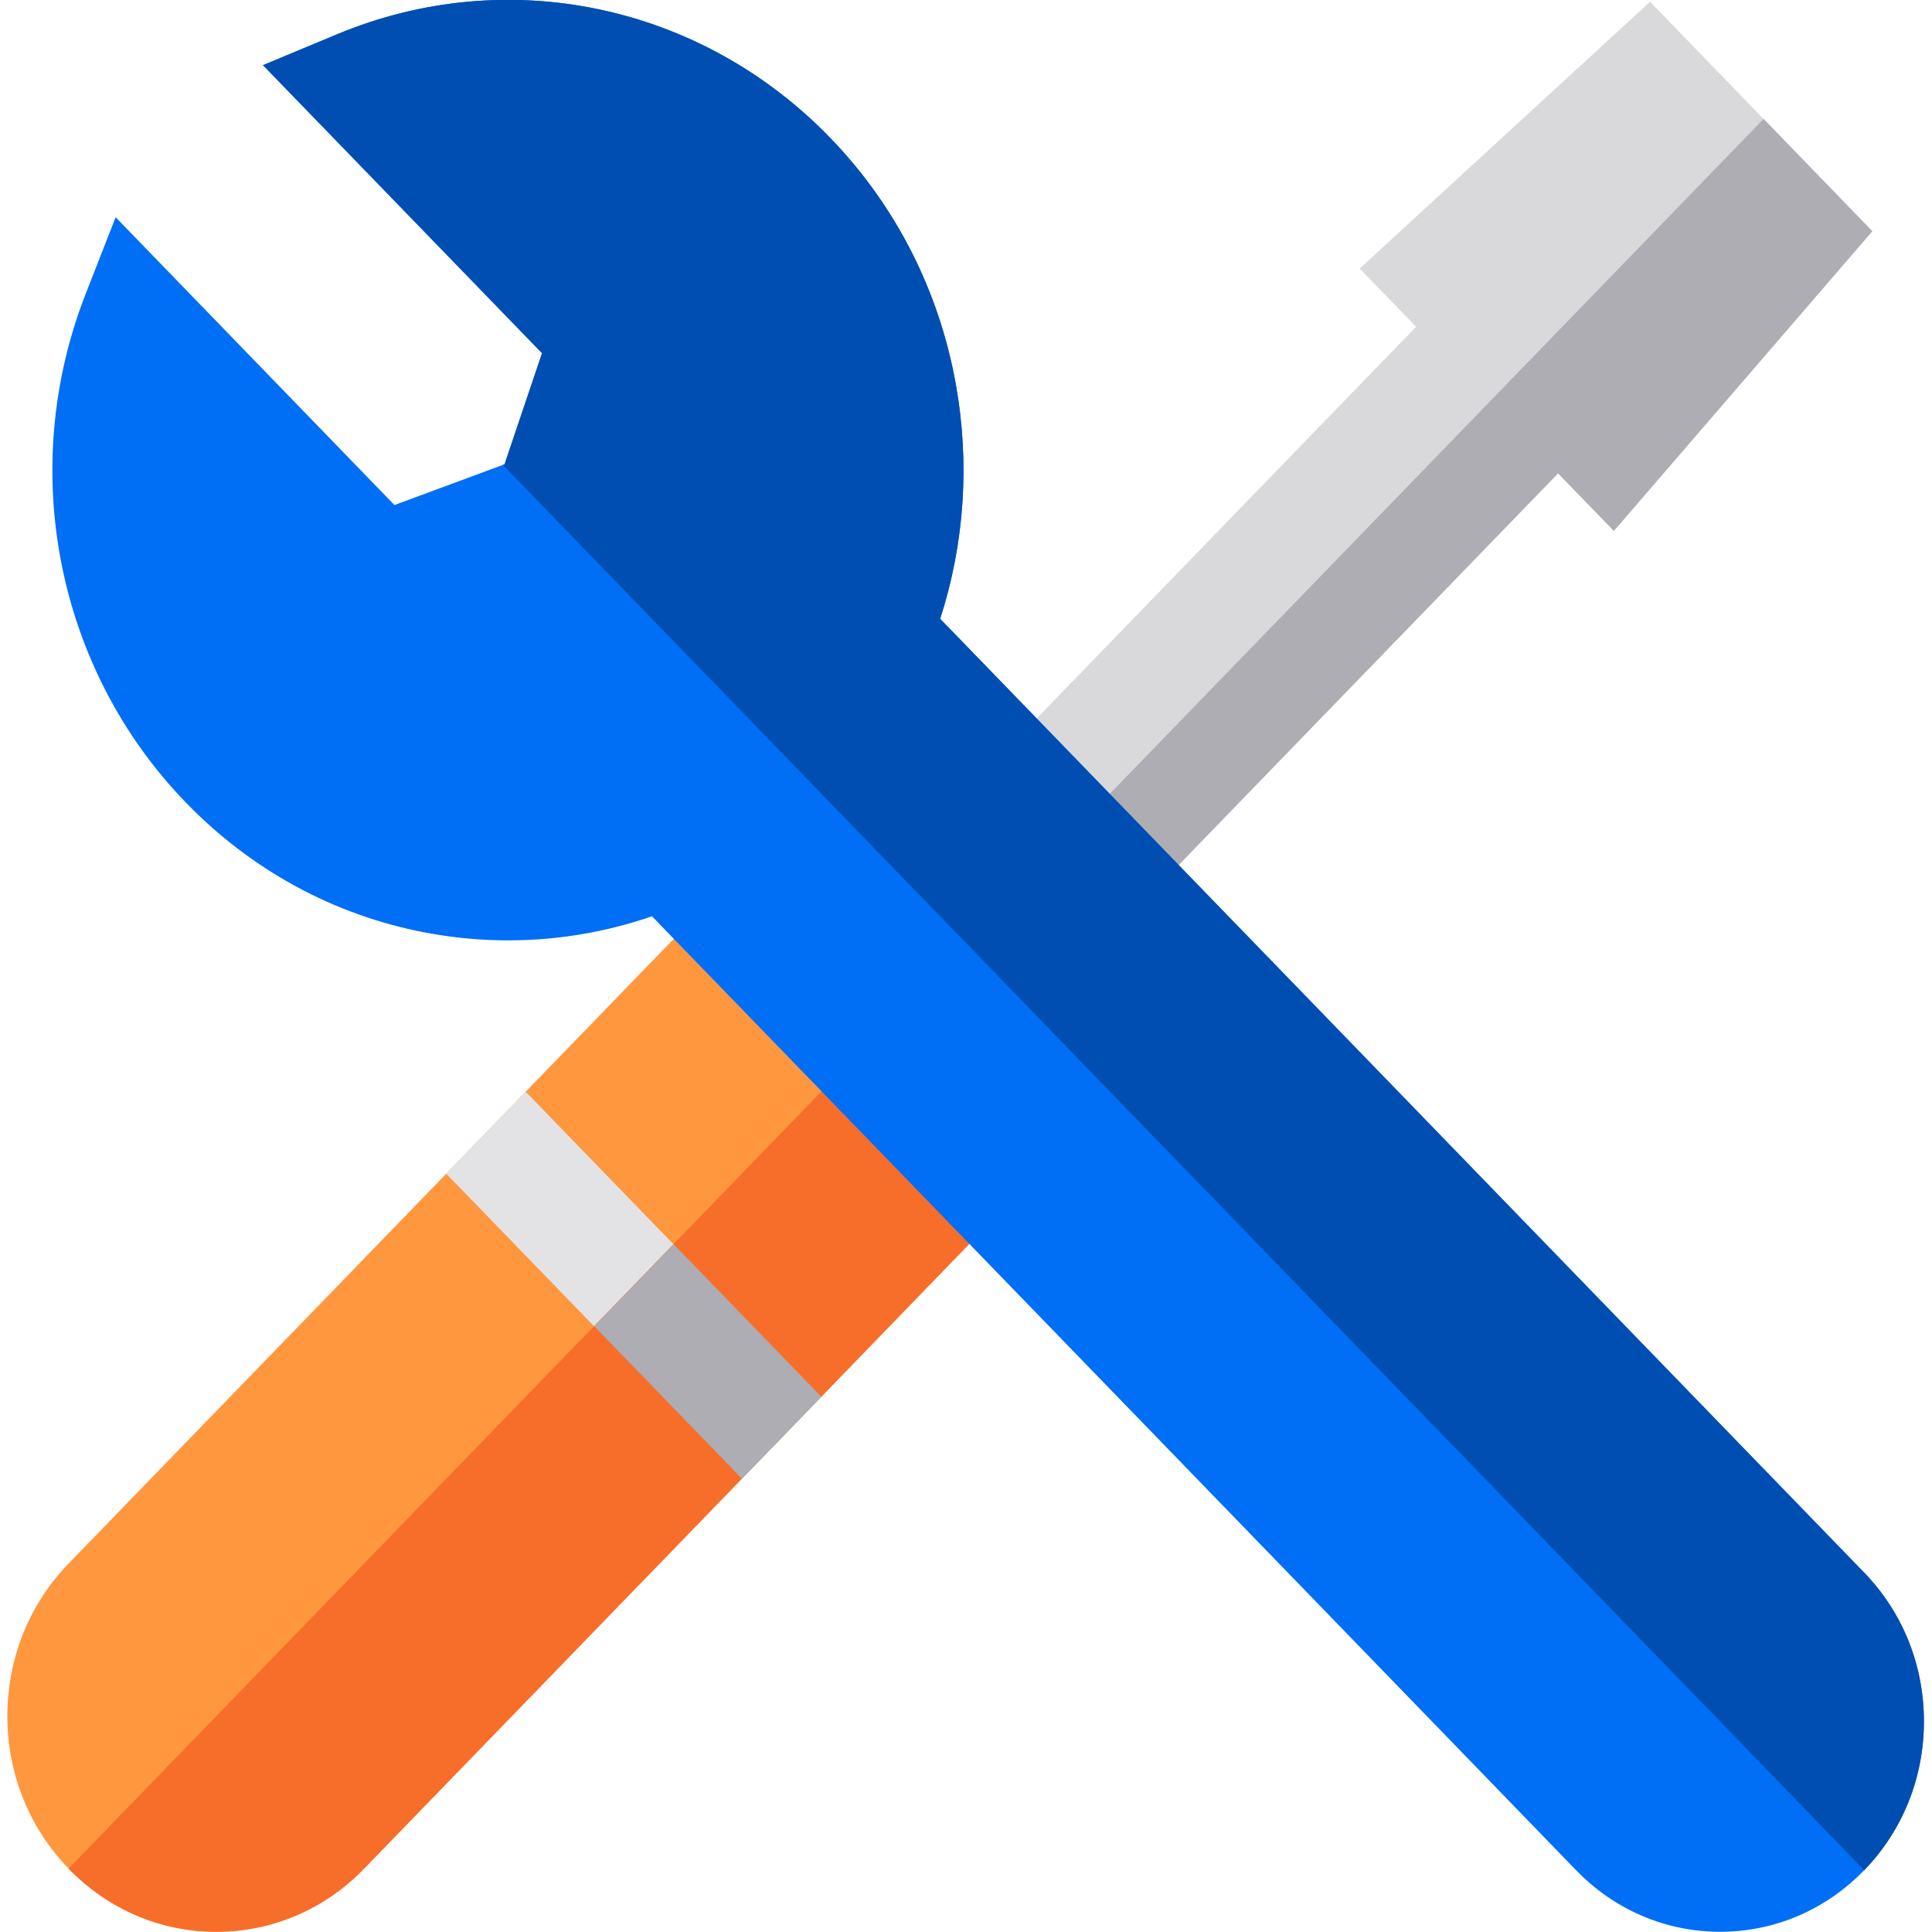 <?xml version="1.0" encoding="UTF-8" standalone="no"?>
<!-- Created with Inkscape (http://www.inkscape.org/) -->

<svg
   xmlns:osb="http://www.openswatchbook.org/uri/2009/osb"
   xmlns:dc="http://purl.org/dc/elements/1.1/"
   xmlns:cc="http://creativecommons.org/ns#"
   xmlns:rdf="http://www.w3.org/1999/02/22-rdf-syntax-ns#"
   xmlns:svg="http://www.w3.org/2000/svg"
   xmlns="http://www.w3.org/2000/svg"
   xmlns:xlink="http://www.w3.org/1999/xlink"
   xmlns:sodipodi="http://sodipodi.sourceforge.net/DTD/sodipodi-0.dtd"
   xmlns:inkscape="http://www.inkscape.org/namespaces/inkscape"
   width="16"
   height="16"
   viewBox="0 0 16 16"
   id="svg4225"
   version="1.1"
   inkscape:version="0.92.1 r15371"
   sodipodi:docname="options.svg"
   inkscape:export-filename="default.png"
   inkscape:export-xdpi="96"
   inkscape:export-ydpi="96">
  <defs
     id="defs4227">
    <linearGradient
       id="linearGradient12128"
       osb:paint="solid">
      <stop
         style="stop-color:#008c00;stop-opacity:1;"
         offset="0"
         id="stop12126" />
    </linearGradient>
    <linearGradient
       inkscape:collect="always"
       id="linearGradient12108">
      <stop
         style="stop-color:#008c00;stop-opacity:1;"
         offset="0"
         id="stop12104" />
      <stop
         style="stop-color:#008c00;stop-opacity:0;"
         offset="1"
         id="stop12106" />
    </linearGradient>
    <linearGradient
       id="linearGradient3558">
      <stop
         style="stop-color:#000000;stop-opacity:1;"
         offset="0"
         id="stop3560" />
      <stop
         style="stop-color:#000000;stop-opacity:0;"
         offset="1"
         id="stop3562" />
    </linearGradient>
    <linearGradient
       id="linearGradient11647">
      <stop
         style="stop-color:#c17d10;stop-opacity:1;"
         offset="0"
         id="stop11649" />
      <stop
         style="stop-color:#9b650c;stop-opacity:1;"
         offset="1"
         id="stop11651" />
    </linearGradient>
    <linearGradient
       id="linearGradient9320">
      <stop
         id="stop9322"
         offset="0"
         style="stop-color:#fef088;stop-opacity:1;" />
      <stop
         style="stop-color:#fde63a;stop-opacity:1;"
         offset="0.5"
         id="stop9324" />
      <stop
         id="stop9326"
         offset="1"
         style="stop-color:#dac203;stop-opacity:1;" />
    </linearGradient>
    <linearGradient
       id="linearGradient8576">
      <stop
         style="stop-color:#dac203;stop-opacity:1;"
         offset="0"
         id="stop8578" />
      <stop
         id="stop8584"
         offset="0.5"
         style="stop-color:#fdec69;stop-opacity:1;" />
      <stop
         style="stop-color:#fdef7e;stop-opacity:1;"
         offset="1"
         id="stop8580" />
    </linearGradient>
    <linearGradient
       id="linearGradient15303">
      <stop
         style="stop-color:#b30000;stop-opacity:1;"
         offset="0"
         id="stop15305" />
      <stop
         id="stop15311"
         offset="0.5"
         style="stop-color:#ff5c5c;stop-opacity:1;" />
      <stop
         style="stop-color:#c30000;stop-opacity:1;"
         offset="1"
         id="stop15307" />
    </linearGradient>
    <linearGradient
       inkscape:collect="always"
       xlink:href="#linearGradient12108"
       id="linearGradient12112"
       x1="0.021"
       y1="1049.362"
       x2="10.896"
       y2="1049.362"
       gradientUnits="userSpaceOnUse"
       gradientTransform="translate(0.041,1.7382813e-5)" />
    <linearGradient
       inkscape:collect="always"
       xlink:href="#linearGradient12128"
       id="linearGradient12130"
       x1="3.158"
       y1="1039.458"
       x2="15.842"
       y2="1039.458"
       gradientUnits="userSpaceOnUse" />
  </defs>
  <sodipodi:namedview
     id="base"
     pagecolor="#ffffff"
     bordercolor="#666666"
     borderopacity="1.0"
     inkscape:pageopacity="0.0"
     inkscape:pageshadow="2"
     inkscape:zoom="54.049475"
     inkscape:cx="7.6855496"
     inkscape:cy="8.1782115"
     inkscape:document-units="px"
     inkscape:current-layer="layer1"
     showgrid="true"
     inkscape:snap-bbox="true"
     inkscape:bbox-paths="true"
     inkscape:bbox-nodes="true"
     inkscape:snap-bbox-edge-midpoints="true"
     inkscape:snap-bbox-midpoints="true"
     inkscape:object-paths="true"
     inkscape:snap-intersection-paths="true"
     inkscape:object-nodes="true"
     inkscape:snap-smooth-nodes="true"
     inkscape:snap-midpoints="true"
     inkscape:snap-object-midpoints="true"
     inkscape:snap-center="true"
     units="px"
     inkscape:window-width="2560"
     inkscape:window-height="1414"
     inkscape:window-x="-9"
     inkscape:window-y="-9"
     inkscape:window-maximized="1"
     showguides="true"
     inkscape:guide-bbox="true">
    <inkscape:grid
       type="xygrid"
       id="grid4241"
       spacingx="0.5"
       spacingy="0.5"
       empspacing="2"
       dotted="true" />
  </sodipodi:namedview>
  <g
     inkscape:label="Ebene 1"
     inkscape:groupmode="layer"
     id="layer1"
     transform="translate(0,-1036.362)">
    <g
       id="g5162"
       transform="matrix(0.031,0,0,0.032,7.594,1010.893)">
      <path
         id="path4516"
         d="m -25.579,1157.391 -21.213,21.213 -100.911,100.897 c -10.536,10.536 -24.551,16.348 -39.471,16.348 -14.92,0 -28.935,-5.813 -39.471,-16.348 -10.543,-10.543 -16.355,-24.558 -16.355,-39.478 0.007,-14.913 5.812,-28.935 16.348,-39.471 l 100.911,-100.897 21.213,-21.213 57.24,-57.254 78.949,78.948 z"
         style="fill:#ff973f"
         inkscape:connector-curvature="0" />
      <rect
         id="rect4518"
         height="111.648"
         width="30"
         style="fill:#e3e3e5;stroke-width:1"
         transform="rotate(135)"
         y="-800.313"
         x="836.489" />
      <polygon
         id="polygon4520"
         points="376.336,90.61 361.268,75.542 438.838,6.5 498.213,65.876 429.171,143.445 414.266,128.54 252.274,290.531 214.345,252.601 "
         style="fill:#d9d9db"
         transform="translate(-243,789.863)" />
      <path
         id="path4522"
         d="m -25.579,1157.391 -21.213,21.213 -100.911,100.897 c -10.536,10.536 -24.551,16.348 -39.471,16.348 -14.92,0 -28.935,-5.813 -39.471,-16.348 l 218.835,-218.835 39.471,39.471 z"
         style="fill:#f76d2a"
         inkscape:connector-curvature="0" />
      <g
         id="g4528"
         transform="translate(-243,789.863)">
        <polygon
           id="polygon4524"
           points="252.274,290.531 233.868,272.125 469.165,36.828 498.213,65.876 429.171,143.445 414.266,128.54 "
           style="fill:#aeadb3" />
        <rect
           id="rect4526"
           height="55.829"
           width="30"
           style="fill:#aeadb3"
           transform="matrix(-0.707,0.707,-0.707,-0.707,572.775,479.521)"
           y="330.471"
           x="172.076" />
      </g>
      <path
         id="path4530"
         d="m -23.219,831.549 c 17.48,17.48 29.09,39.527 33.587,63.753 3.783,20.428 2.334,41.239 -4.172,60.755 l 246.865,246.865 c 10.281,10.281 15.945,23.95 15.938,38.495 0,14.538 -5.664,28.206 -15.945,38.488 -10.281,10.281 -23.95,15.945 -38.488,15.945 -14.538,0 -28.207,-5.664 -38.488,-15.945 l -246.864,-246.866 c -19.516,6.505 -40.326,7.955 -60.755,4.172 -24.225,-4.497 -46.273,-16.108 -63.753,-33.588 -34.591,-34.592 -45.106,-86.26 -26.799,-131.635 l 8.019,-19.856 74.48,74.48 28.97,-10.388 0.446,-0.163 10.013,-28.751 -74.545,-74.542 19.848,-8.011 c 22.691,-9.157 46.952,-11.102 69.869,-6.442 22.918,4.659 44.478,15.938 61.774,33.234 z"
         style="fill:#006ef5"
         inkscape:connector-curvature="0" />
      <path
         id="path4532"
         d="m -23.219,831.549 c 17.48,17.48 29.09,39.527 33.587,63.753 3.783,20.428 2.334,41.239 -4.172,60.755 l 246.865,246.865 c 10.281,10.281 15.945,23.95 15.938,38.495 0,14.538 -5.664,28.206 -15.945,38.488 l -363.679,-363.68 0.446,-0.163 10.013,-28.751 -74.544,-74.543 19.848,-8.011 c 22.691,-9.157 46.952,-11.102 69.869,-6.442 22.918,4.659 44.478,15.938 61.774,33.234 z"
         style="fill:#004eb2"
         inkscape:connector-curvature="0" />
    </g>
  </g>
</svg>

